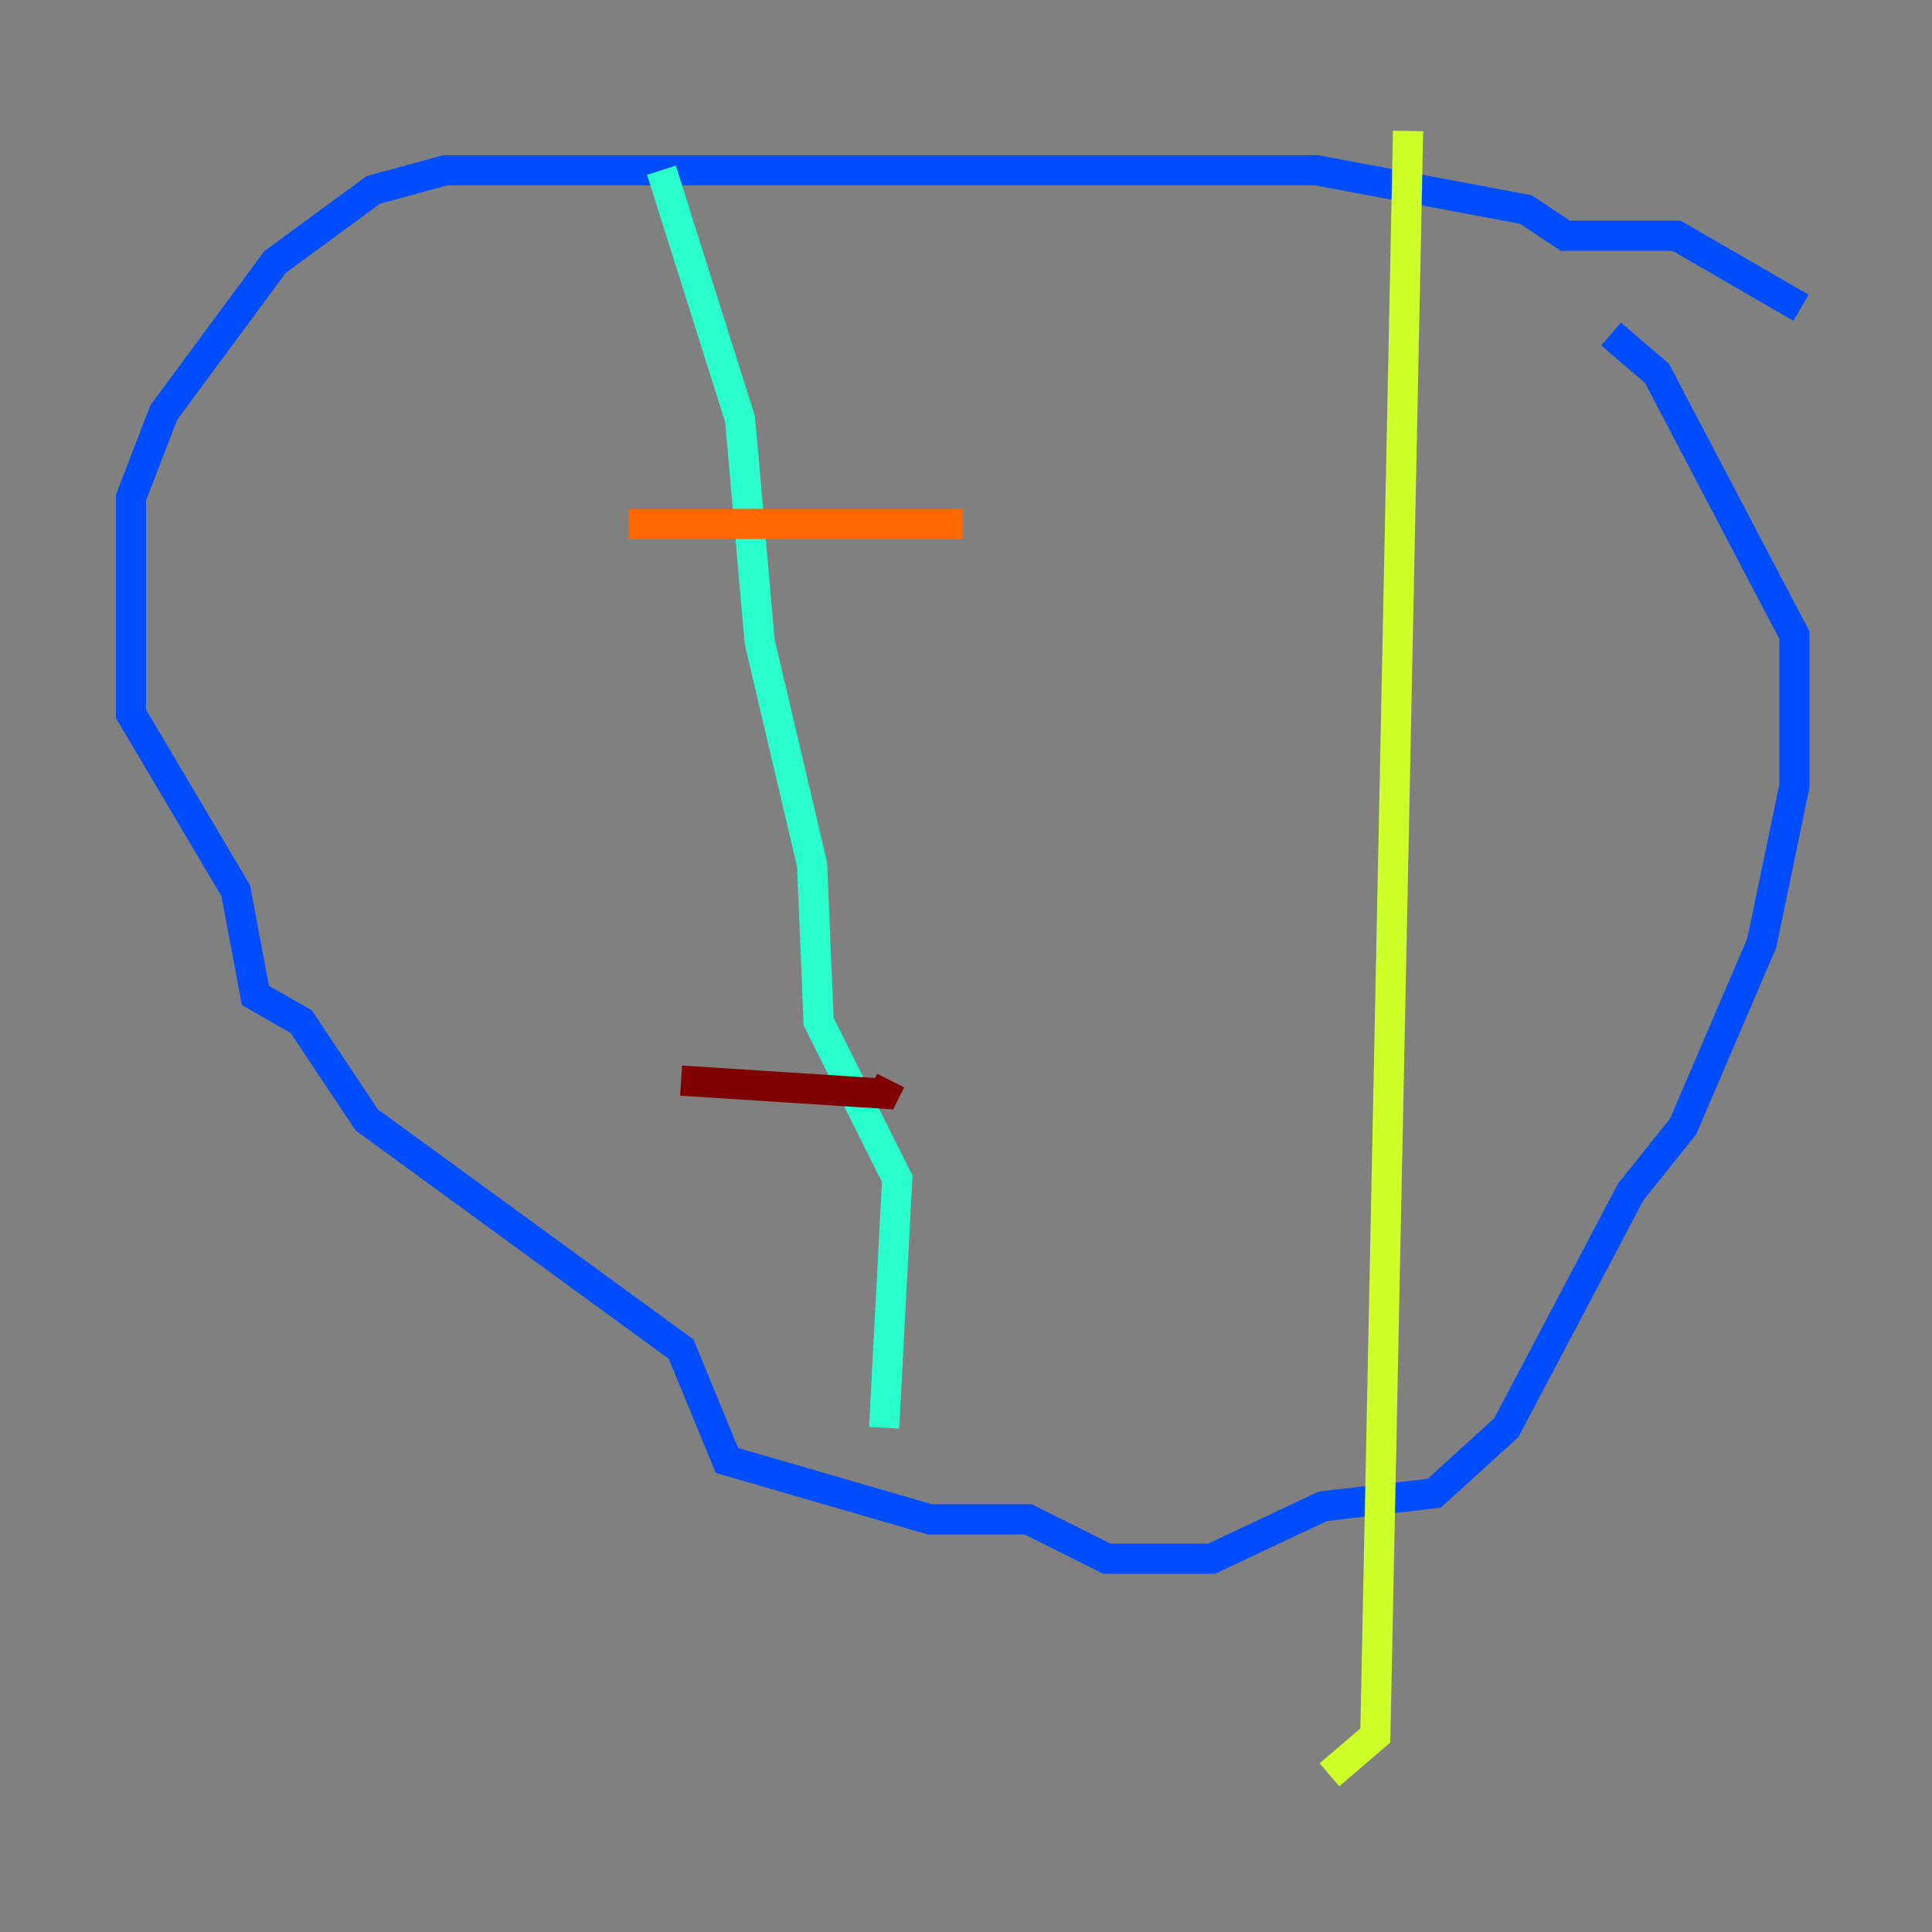 <?xml version="1.0" encoding="utf-8" ?>
<svg baseProfile="tiny" height="128" version="1.2" viewBox="0,0,128,128" width="128" xmlns="http://www.w3.org/2000/svg" xmlns:ev="http://www.w3.org/2001/xml-events" xmlns:xlink="http://www.w3.org/1999/xlink"><rect x="0" y="0" width="128" height="128" fill="#808080" stroke="none"/><defs /><polyline fill="none" points="85.044,50.332 85.044,50.332" stroke="#00007f" stroke-width="2" /><polyline fill="none" points="119.322,20.393 111.078,15.62 103.702,15.62 101.098,13.885 87.214,11.281 29.505,11.281 24.732,12.583 18.224,17.356 10.848,27.336 8.678,32.976 8.678,47.295 15.62,59.01 16.922,65.953 19.959,67.688 24.298,74.197 45.125,89.383 48.163,96.759 61.614,100.664 68.122,100.664 73.329,103.268 80.271,103.268 87.647,99.797 95.024,98.929 99.797,94.59 108.041,78.969 111.512,74.63 116.719,62.481 118.888,52.068 118.888,42.088 109.776,24.732 106.739,22.129" stroke="#004cff" stroke-width="2" /><polyline fill="none" points="43.824,11.281 49.031,27.77 50.332,42.522 53.803,57.275 54.237,67.688 59.444,78.102 58.576,94.59" stroke="#29ffcd" stroke-width="2" /><polyline fill="none" points="93.288,8.678 91.119,114.983 88.081,117.586" stroke="#cdff29" stroke-width="2" /><polyline fill="none" points="41.654,34.712 63.783,34.712" stroke="#ff6700" stroke-width="2" /><polyline fill="none" points="45.125,71.593 58.576,72.461 59.01,71.593" stroke="#7f0000" stroke-width="2" /></svg>